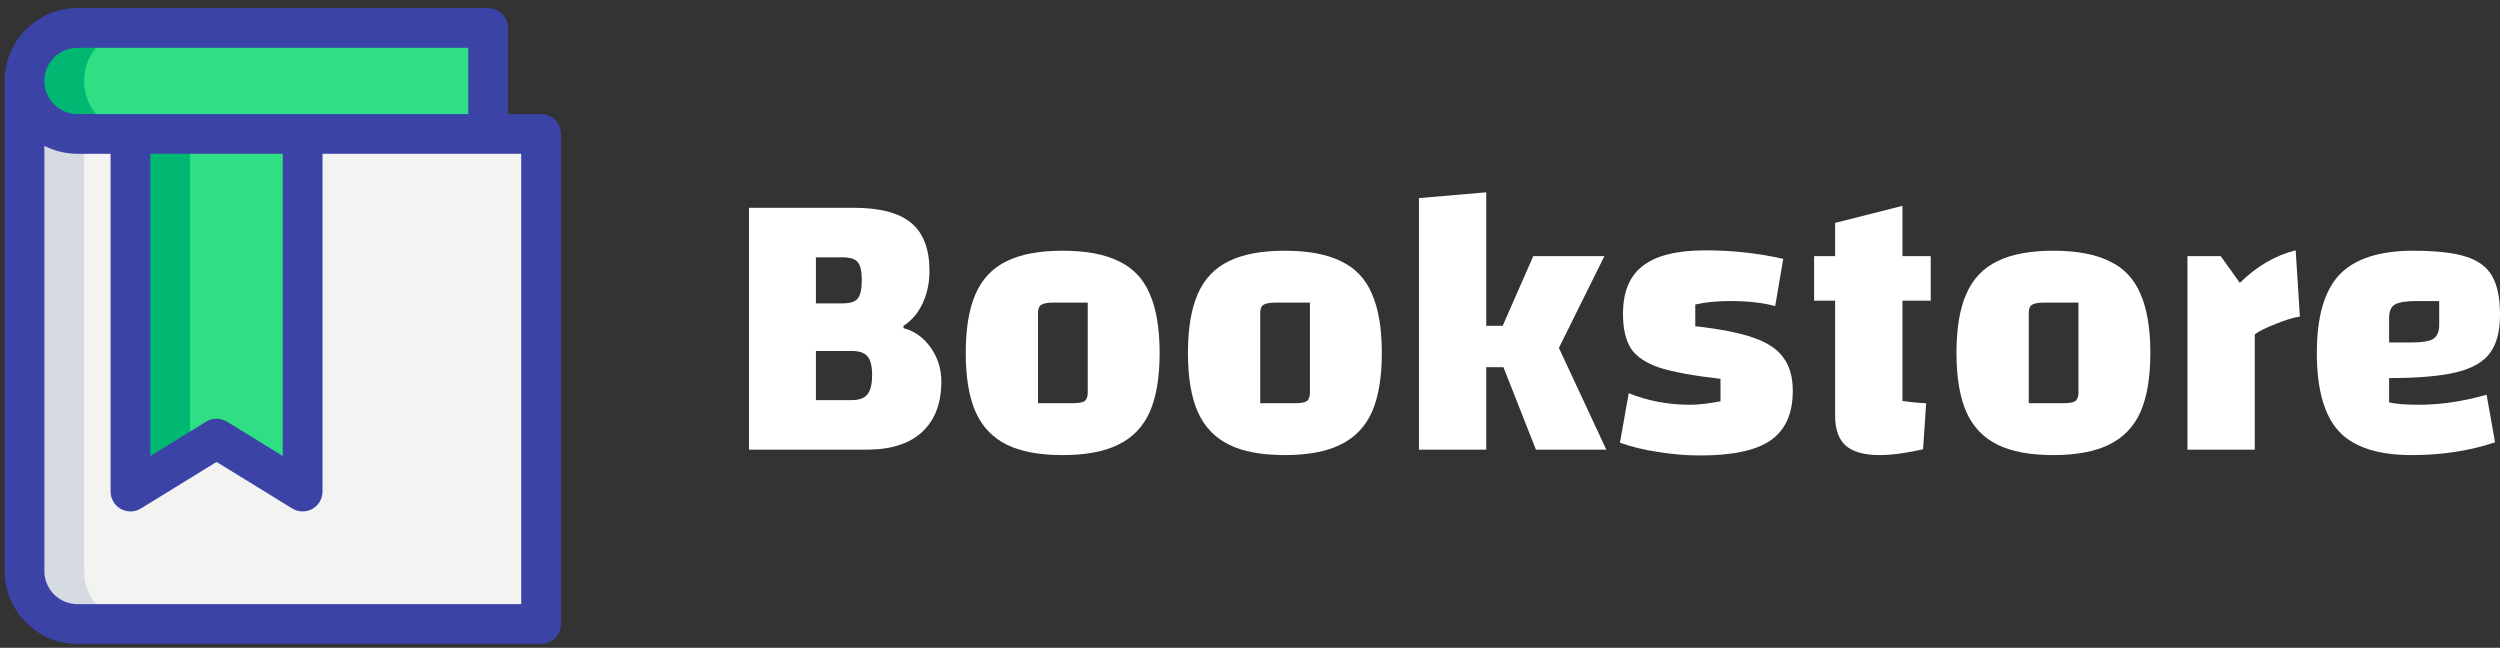 <svg width="247" height="64" viewBox="0 0 247 64" fill="none" xmlns="http://www.w3.org/2000/svg">
<rect x="0" y="0" width="247" height="64" fill="#333333" stroke="none"/>
<path d="M2.42 7.997C2.42 9.436 3.022 10.745 3.964 11.687C4.906 12.629 6.215 13.231 7.655 13.231H48.224V2.762H7.655C4.776 2.762 2.42 5.118 2.42 7.997Z" fill="#2FDF84"/>
<path d="M2.42 7.997V56.418C2.42 59.297 4.776 61.652 7.655 61.652H53.458V13.231H48.224H7.655C6.215 13.231 4.906 12.629 3.964 11.687C3.022 10.745 2.42 9.436 2.42 7.997Z" fill="#F3F3F1"/>
<path d="M29.902 13.231V48.566L21.396 43.331L12.889 48.566V13.231H29.902Z" fill="#2FDF84"/>
<path d="M8.309 7.997C8.309 5.118 10.665 2.762 13.544 2.762H7.655C4.776 2.762 2.42 5.118 2.42 7.997C2.42 9.436 3.022 10.745 3.964 11.687C4.906 12.629 6.215 13.231 7.655 13.231H13.544C12.104 13.231 10.795 12.629 9.853 11.687C8.911 10.745 8.309 9.436 8.309 7.997Z" fill="#00B871"/>
<path d="M18.778 13.231H12.889V48.566L18.778 44.941V13.231Z" fill="#00B871"/>
<path d="M8.309 56.418V13.231H7.655C6.215 13.231 4.906 12.629 3.964 11.687C3.022 10.745 2.42 9.436 2.42 7.997V56.418C2.42 59.297 4.776 61.652 7.655 61.652H13.544C10.665 61.652 8.309 59.297 8.309 56.418Z" fill="#D5DBE1"/>
<path d="M53.458 63.615H7.655C3.684 63.615 0.457 60.388 0.457 56.418V7.997C0.457 4.026 3.684 0.799 7.655 0.799H48.224C49.307 0.799 50.187 1.678 50.187 2.762V11.268H53.458C54.542 11.268 55.421 12.148 55.421 13.231V61.652C55.421 62.736 54.542 63.615 53.458 63.615ZM4.383 14.407V56.418C4.383 58.221 5.851 59.689 7.655 59.689H51.495V15.194H7.655C6.477 15.194 5.364 14.912 4.383 14.407ZM7.655 4.725C5.851 4.725 4.383 6.193 4.383 7.997C4.383 9.8 5.851 11.268 7.655 11.268H46.261V4.725H7.655Z" fill="#3C43A7"/>
<path d="M29.902 50.529C29.544 50.529 29.19 50.432 28.871 50.238L21.396 45.637L13.921 50.238C13.316 50.615 12.557 50.628 11.931 50.28C11.308 49.932 10.926 49.275 10.926 48.566V13.231H14.852V45.053L20.364 41.661C20.998 41.274 21.791 41.274 22.424 41.661L27.936 45.053V13.231H31.865V48.566C31.865 49.275 31.483 49.932 30.86 50.28C30.562 50.445 30.232 50.529 29.902 50.529Z" fill="#3C43A7"/>
<path d="M89.263 32.421C90.347 32.701 91.241 33.338 91.946 34.332C92.651 35.327 93.004 36.448 93.004 37.697C93.004 39.864 92.362 41.533 91.077 42.706C89.818 43.853 88.004 44.426 85.636 44.426H74V20.529H84.314C86.934 20.529 88.835 21.026 90.019 22.021C91.228 23.015 91.832 24.595 91.832 26.762C91.832 27.934 91.606 29.005 91.153 29.974C90.699 30.942 90.069 31.681 89.263 32.191V32.421ZM85.145 27.679C85.145 26.787 85.007 26.188 84.73 25.882C84.478 25.576 83.974 25.424 83.219 25.424H80.612V29.974H83.219C83.974 29.974 84.478 29.821 84.73 29.515C85.007 29.183 85.145 28.572 85.145 27.679ZM84.125 39.532C84.856 39.532 85.372 39.354 85.674 38.997C86.002 38.615 86.165 37.965 86.165 37.047C86.165 36.18 86.014 35.569 85.712 35.212C85.41 34.855 84.894 34.676 84.163 34.676H80.612V39.532H84.125Z" fill="white"/>
<path d="M104.974 44.962C102.682 44.962 100.844 44.618 99.458 43.929C98.073 43.241 97.053 42.171 96.398 40.718C95.743 39.239 95.416 37.289 95.416 34.868C95.416 32.446 95.743 30.496 96.398 29.018C97.053 27.539 98.073 26.469 99.458 25.806C100.844 25.118 102.682 24.773 104.974 24.773C107.292 24.773 109.143 25.118 110.528 25.806C111.939 26.469 112.959 27.539 113.588 29.018C114.243 30.496 114.571 32.446 114.571 34.868C114.571 37.289 114.243 39.239 113.588 40.718C112.933 42.171 111.901 43.241 110.49 43.929C109.105 44.618 107.266 44.962 104.974 44.962ZM105.919 39.838C106.523 39.838 106.926 39.775 107.128 39.647C107.355 39.494 107.468 39.214 107.468 38.806V29.897H104.105C103.501 29.897 103.085 29.974 102.859 30.127C102.657 30.254 102.556 30.522 102.556 30.929V39.838H105.919Z" fill="white"/>
<path d="M126.927 44.962C124.635 44.962 122.796 44.618 121.411 43.929C120.026 43.241 119.006 42.171 118.351 40.718C117.696 39.239 117.369 37.289 117.369 34.868C117.369 32.446 117.696 30.496 118.351 29.018C119.006 27.539 120.026 26.469 121.411 25.806C122.796 25.118 124.635 24.773 126.927 24.773C129.244 24.773 131.096 25.118 132.481 25.806C133.891 26.469 134.911 27.539 135.541 29.018C136.196 30.496 136.523 32.446 136.523 34.868C136.523 37.289 136.196 39.239 135.541 40.718C134.886 42.171 133.854 43.241 132.443 43.929C131.058 44.618 129.219 44.962 126.927 44.962ZM127.872 39.838C128.476 39.838 128.879 39.775 129.081 39.647C129.307 39.494 129.421 39.214 129.421 38.806V29.897H126.058C125.454 29.897 125.038 29.974 124.811 30.127C124.61 30.254 124.509 30.522 124.509 30.929V39.838H127.872Z" fill="white"/>
<path d="M146.84 36.282V44.426H140.19V19.573L146.84 19V32.191H148.464L151.487 25.309H158.514L154.018 34.371L158.703 44.426H151.751L148.54 36.282H146.84Z" fill="white"/>
<path d="M160.352 31.006C160.352 28.839 161.007 27.259 162.317 26.265C163.627 25.245 165.68 24.735 168.475 24.735C171.17 24.735 173.739 25.016 176.183 25.576L175.389 30.241C174.18 29.91 172.694 29.744 170.931 29.744C169.596 29.744 168.45 29.859 167.493 30.088V32.229C169.987 32.51 171.913 32.892 173.273 33.377C174.659 33.861 175.641 34.523 176.22 35.365C176.825 36.18 177.127 37.264 177.127 38.615C177.127 40.858 176.397 42.489 174.936 43.509C173.5 44.503 171.183 45 167.984 45C166.599 45 165.214 44.885 163.828 44.656C162.443 44.452 161.184 44.146 160.05 43.738L160.919 38.844C162.783 39.609 164.811 39.991 167.002 39.991C167.783 39.991 168.778 39.877 169.987 39.647V37.429C167.317 37.123 165.302 36.754 163.942 36.321C162.607 35.862 161.675 35.237 161.146 34.447C160.617 33.631 160.352 32.484 160.352 31.006Z" fill="white"/>
<path d="M187.96 29.706V39.609C188.766 39.736 189.547 39.813 190.303 39.838L190.001 44.388C188.313 44.771 186.877 44.962 185.694 44.962C184.208 44.962 183.099 44.656 182.369 44.044C181.664 43.407 181.311 42.425 181.311 41.1V29.706H179.233V25.309H181.311V22.021L187.96 20.338V25.309H190.756V29.706H187.96Z" fill="white"/>
<path d="M202.858 44.962C200.566 44.962 198.727 44.618 197.342 43.929C195.956 43.241 194.936 42.171 194.281 40.718C193.626 39.239 193.299 37.289 193.299 34.868C193.299 32.446 193.626 30.496 194.281 29.018C194.936 27.539 195.956 26.469 197.342 25.806C198.727 25.118 200.566 24.773 202.858 24.773C205.175 24.773 207.026 25.118 208.411 25.806C209.822 26.469 210.842 27.539 211.472 29.018C212.126 30.496 212.454 32.446 212.454 34.868C212.454 37.289 212.126 39.239 211.472 40.718C210.817 42.171 209.784 43.241 208.374 43.929C206.988 44.618 205.15 44.962 202.858 44.962ZM203.802 39.838C204.407 39.838 204.81 39.775 205.011 39.647C205.238 39.494 205.351 39.214 205.351 38.806V29.897H201.989C201.384 29.897 200.969 29.974 200.742 30.127C200.54 30.254 200.44 30.522 200.44 30.929V39.838H203.802Z" fill="white"/>
<path d="M221.297 27.947C222.984 26.29 224.823 25.22 226.813 24.735L227.228 31.273C226.573 31.375 225.78 31.618 224.848 32C223.916 32.357 223.223 32.701 222.77 33.032V44.426H216.121V25.309H219.408L221.297 27.947Z" fill="white"/>
<path d="M238.99 39.991C241.131 39.991 243.36 39.66 245.678 38.997L246.509 43.7C244.015 44.541 241.27 44.962 238.273 44.962C234.948 44.962 232.555 44.184 231.094 42.629C229.633 41.049 228.903 38.462 228.903 34.868C228.903 31.299 229.646 28.724 231.132 27.144C232.643 25.564 235.074 24.773 238.424 24.773C240.665 24.773 242.391 24.965 243.6 25.347C244.834 25.729 245.703 26.367 246.207 27.259C246.736 28.151 247 29.425 247 31.082C247 32.714 246.673 33.975 246.018 34.868C245.363 35.76 244.255 36.397 242.693 36.779C241.131 37.162 238.915 37.353 236.044 37.353V39.762C236.749 39.915 237.731 39.991 238.99 39.991ZM238.764 29.744C237.731 29.744 237.013 29.859 236.61 30.088C236.232 30.318 236.044 30.751 236.044 31.388V33.835H238.273C239.305 33.835 240.011 33.721 240.388 33.491C240.791 33.236 240.993 32.778 240.993 32.115V29.744H238.764Z" fill="white"/>
</svg>
